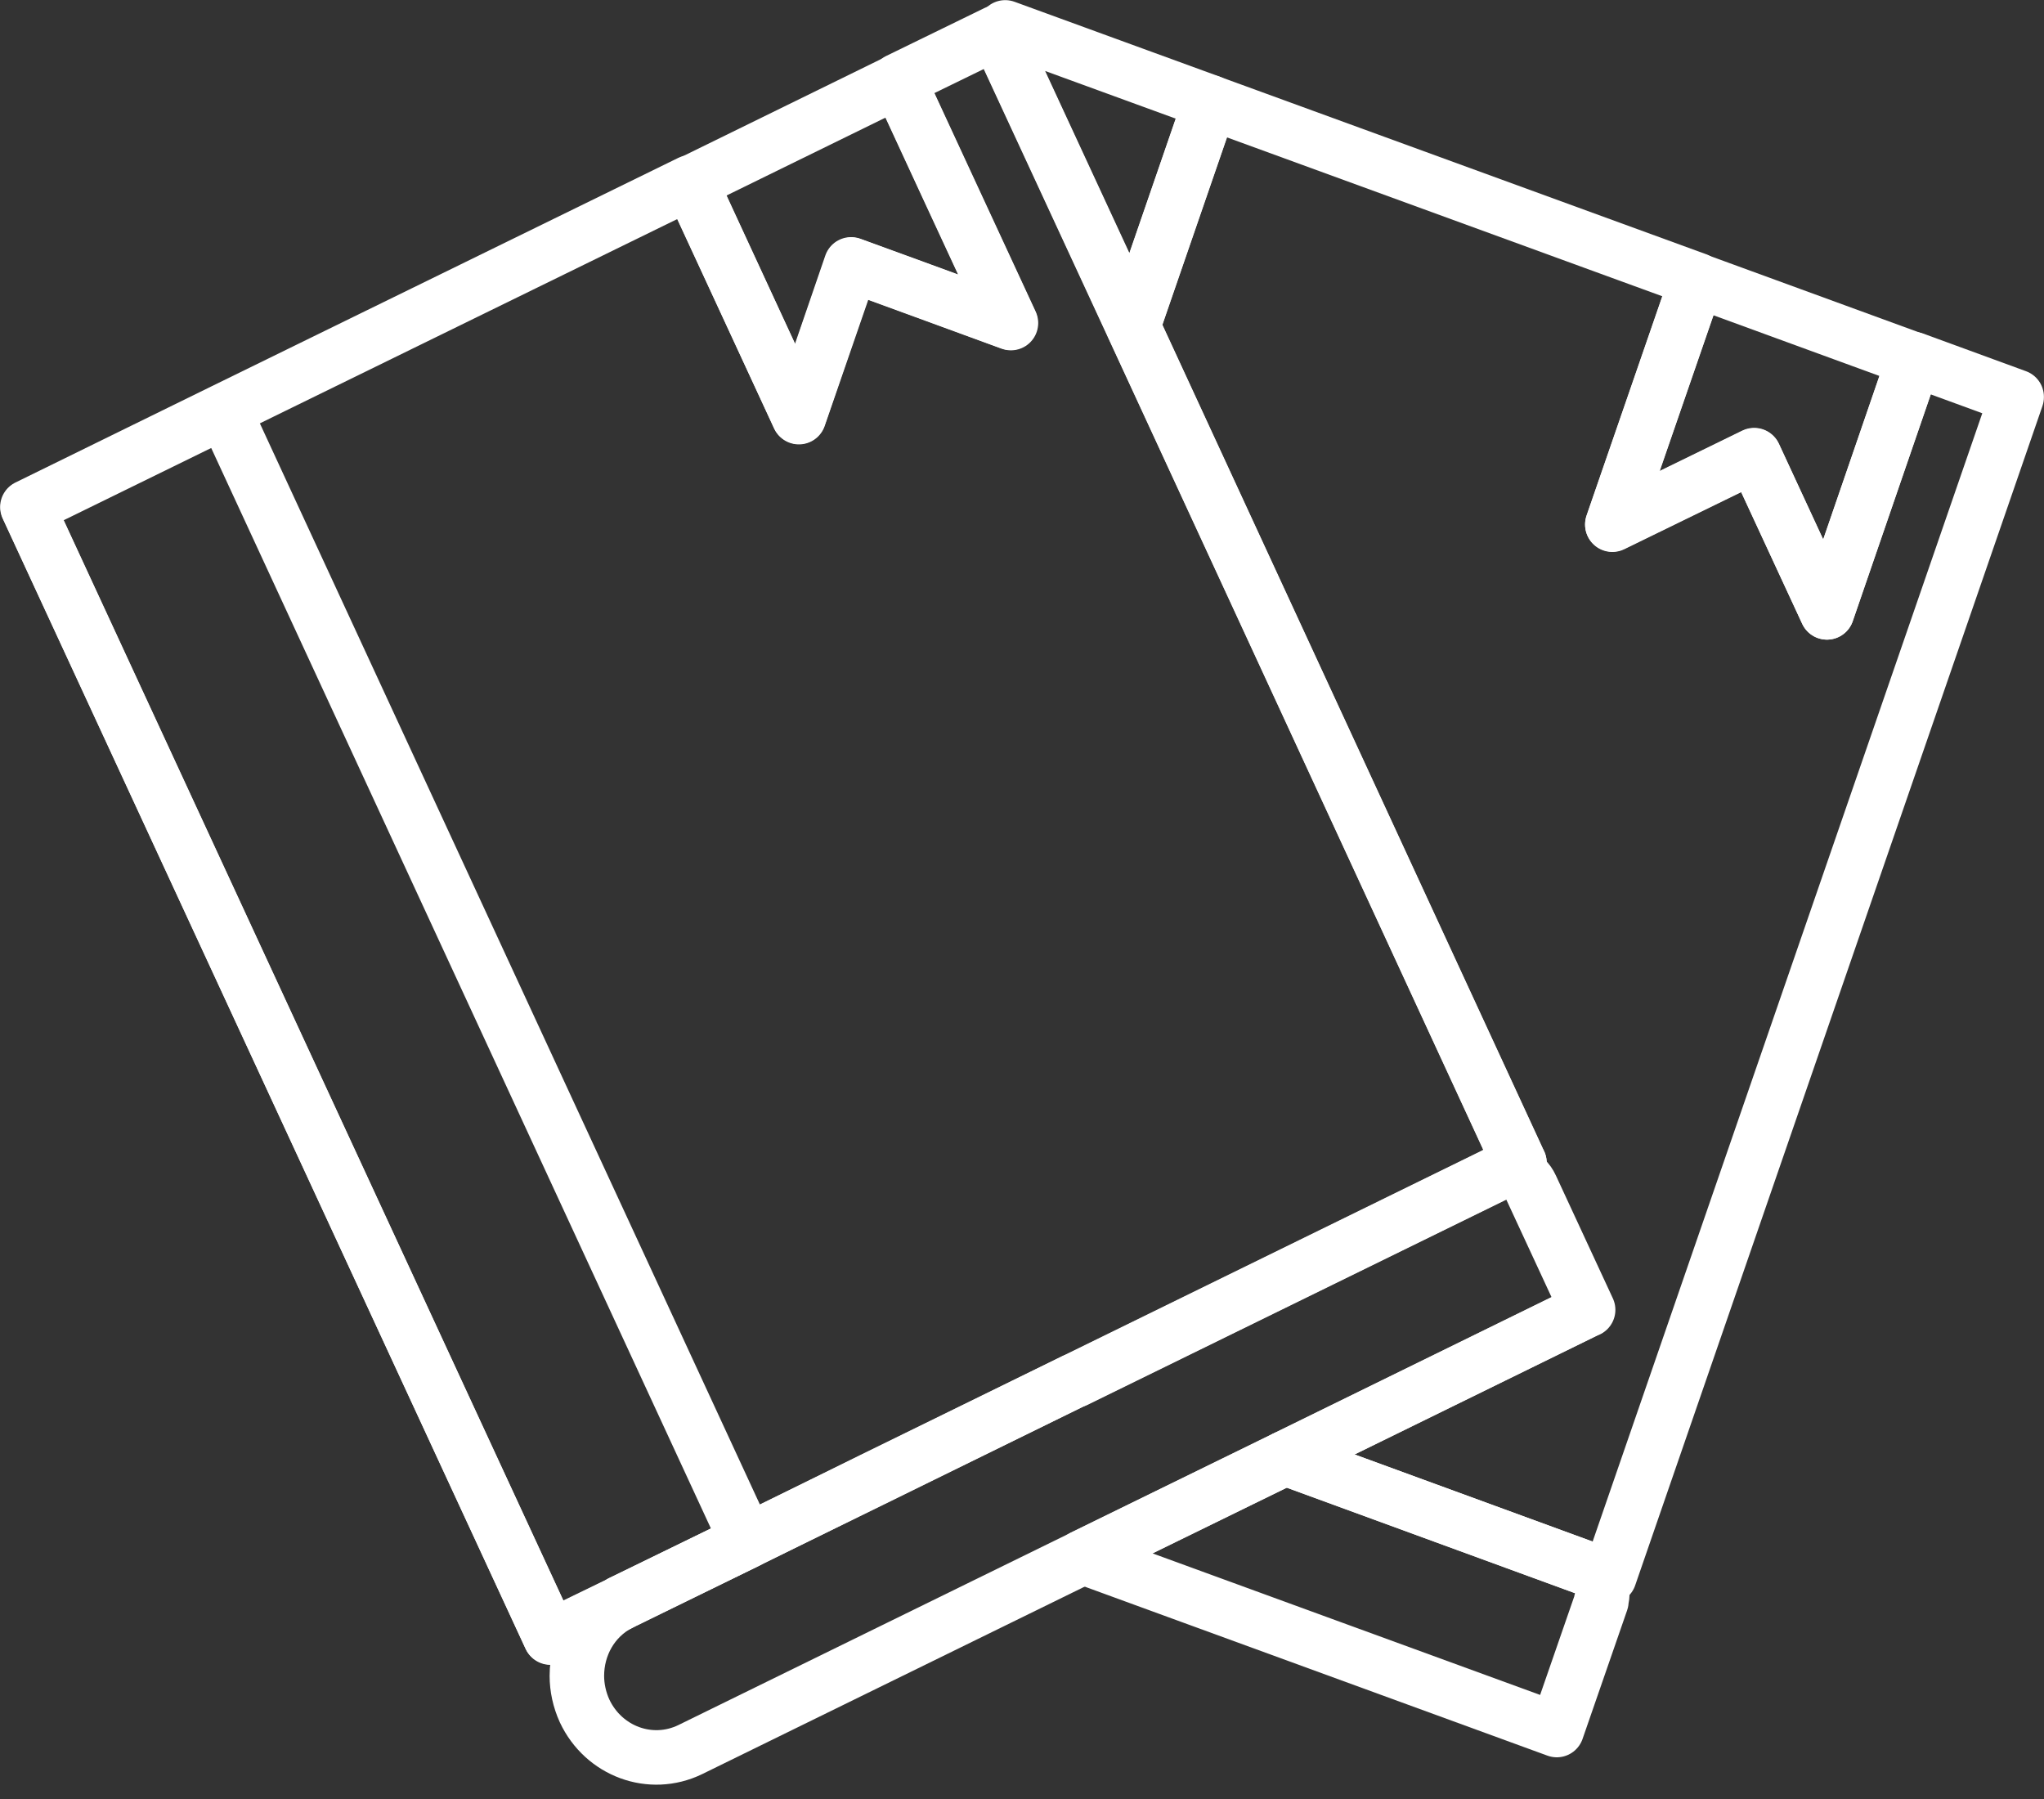<svg width="75" height="66" viewBox="0 0 75 66" fill="none" xmlns="http://www.w3.org/2000/svg">
<rect x="0" y="0" width="75" height="66" fill="#333333" stroke="none"/>
<path d="M55.751 42.657L54.946 43.044C54.946 43.044 54.919 43.044 54.892 43.072L39.425 50.648L32.007 54.292L27.405 56.542L22.817 58.778C22.817 58.778 22.75 58.805 22.723 58.833L20.188 60.061L1.005 18.601L8.208 15.068L25.326 6.691L29.31 15.289L31.229 9.699L33.576 10.555L37.077 11.839L34.81 6.953L32.959 2.95L36.581 1.184L36.702 1.46L41.558 11.949L55.738 42.644L55.751 42.657Z" stroke="white" stroke-width="2" stroke-linecap="round" stroke-linejoin="round"/>
<path d="M8.228 15.088L1.02 18.617L20.2 60.079L27.407 56.55L8.228 15.088Z" stroke="white" stroke-width="2" stroke-linecap="round" stroke-linejoin="round"/>
<path d="M58.26 48.054L47.166 53.492L39.747 57.121L25.326 64.188C23.877 64.891 22.147 64.257 21.449 62.766C21.261 62.352 21.167 61.91 21.167 61.483C21.167 60.392 21.731 59.357 22.737 58.833C22.764 58.805 22.791 58.791 22.831 58.777L27.419 56.542L32.007 54.278L39.425 50.648H39.452L54.919 43.071C54.919 43.071 54.946 43.044 54.973 43.044C55.443 42.85 55.966 43.071 56.18 43.541L58.273 48.054H58.26Z" stroke="white" stroke-width="2" stroke-linecap="round" stroke-linejoin="round"/>
<path d="M32.976 2.964L37.094 11.852L31.245 9.713L29.314 15.303L25.343 6.704L32.976 2.964Z" stroke="white" stroke-width="2" stroke-linecap="round" stroke-linejoin="round"/>
<path d="M73.997 14.572L59.053 57.839L58.168 57.522L47.154 53.492L58.248 48.054L56.155 43.541C55.941 43.072 55.418 42.851 54.948 43.044L55.753 42.658L41.573 11.963L44.404 3.751L62.259 10.266L59.16 19.237L64.365 16.697L67.035 22.466L70.228 13.178L73.997 14.558V14.572Z" stroke="white" stroke-width="2" stroke-linecap="round" stroke-linejoin="round"/>
<path d="M44.41 3.751L41.579 11.963L36.723 1.474L36.884 1.005L44.41 3.751Z" stroke="white" stroke-width="2" stroke-linecap="round" stroke-linejoin="round"/>
<path d="M58.759 58.75L57.123 63.47L39.737 57.121L47.155 53.492L58.169 57.522C58.652 57.687 58.907 58.253 58.746 58.75H58.759Z" stroke="white" stroke-width="2" stroke-linecap="round" stroke-linejoin="round"/>
<path d="M70.229 13.191L67.036 22.466L64.367 16.711L59.162 19.25L62.261 10.279L70.229 13.191Z" stroke="white" stroke-width="2" stroke-linecap="round" stroke-linejoin="round"/>
</svg>
